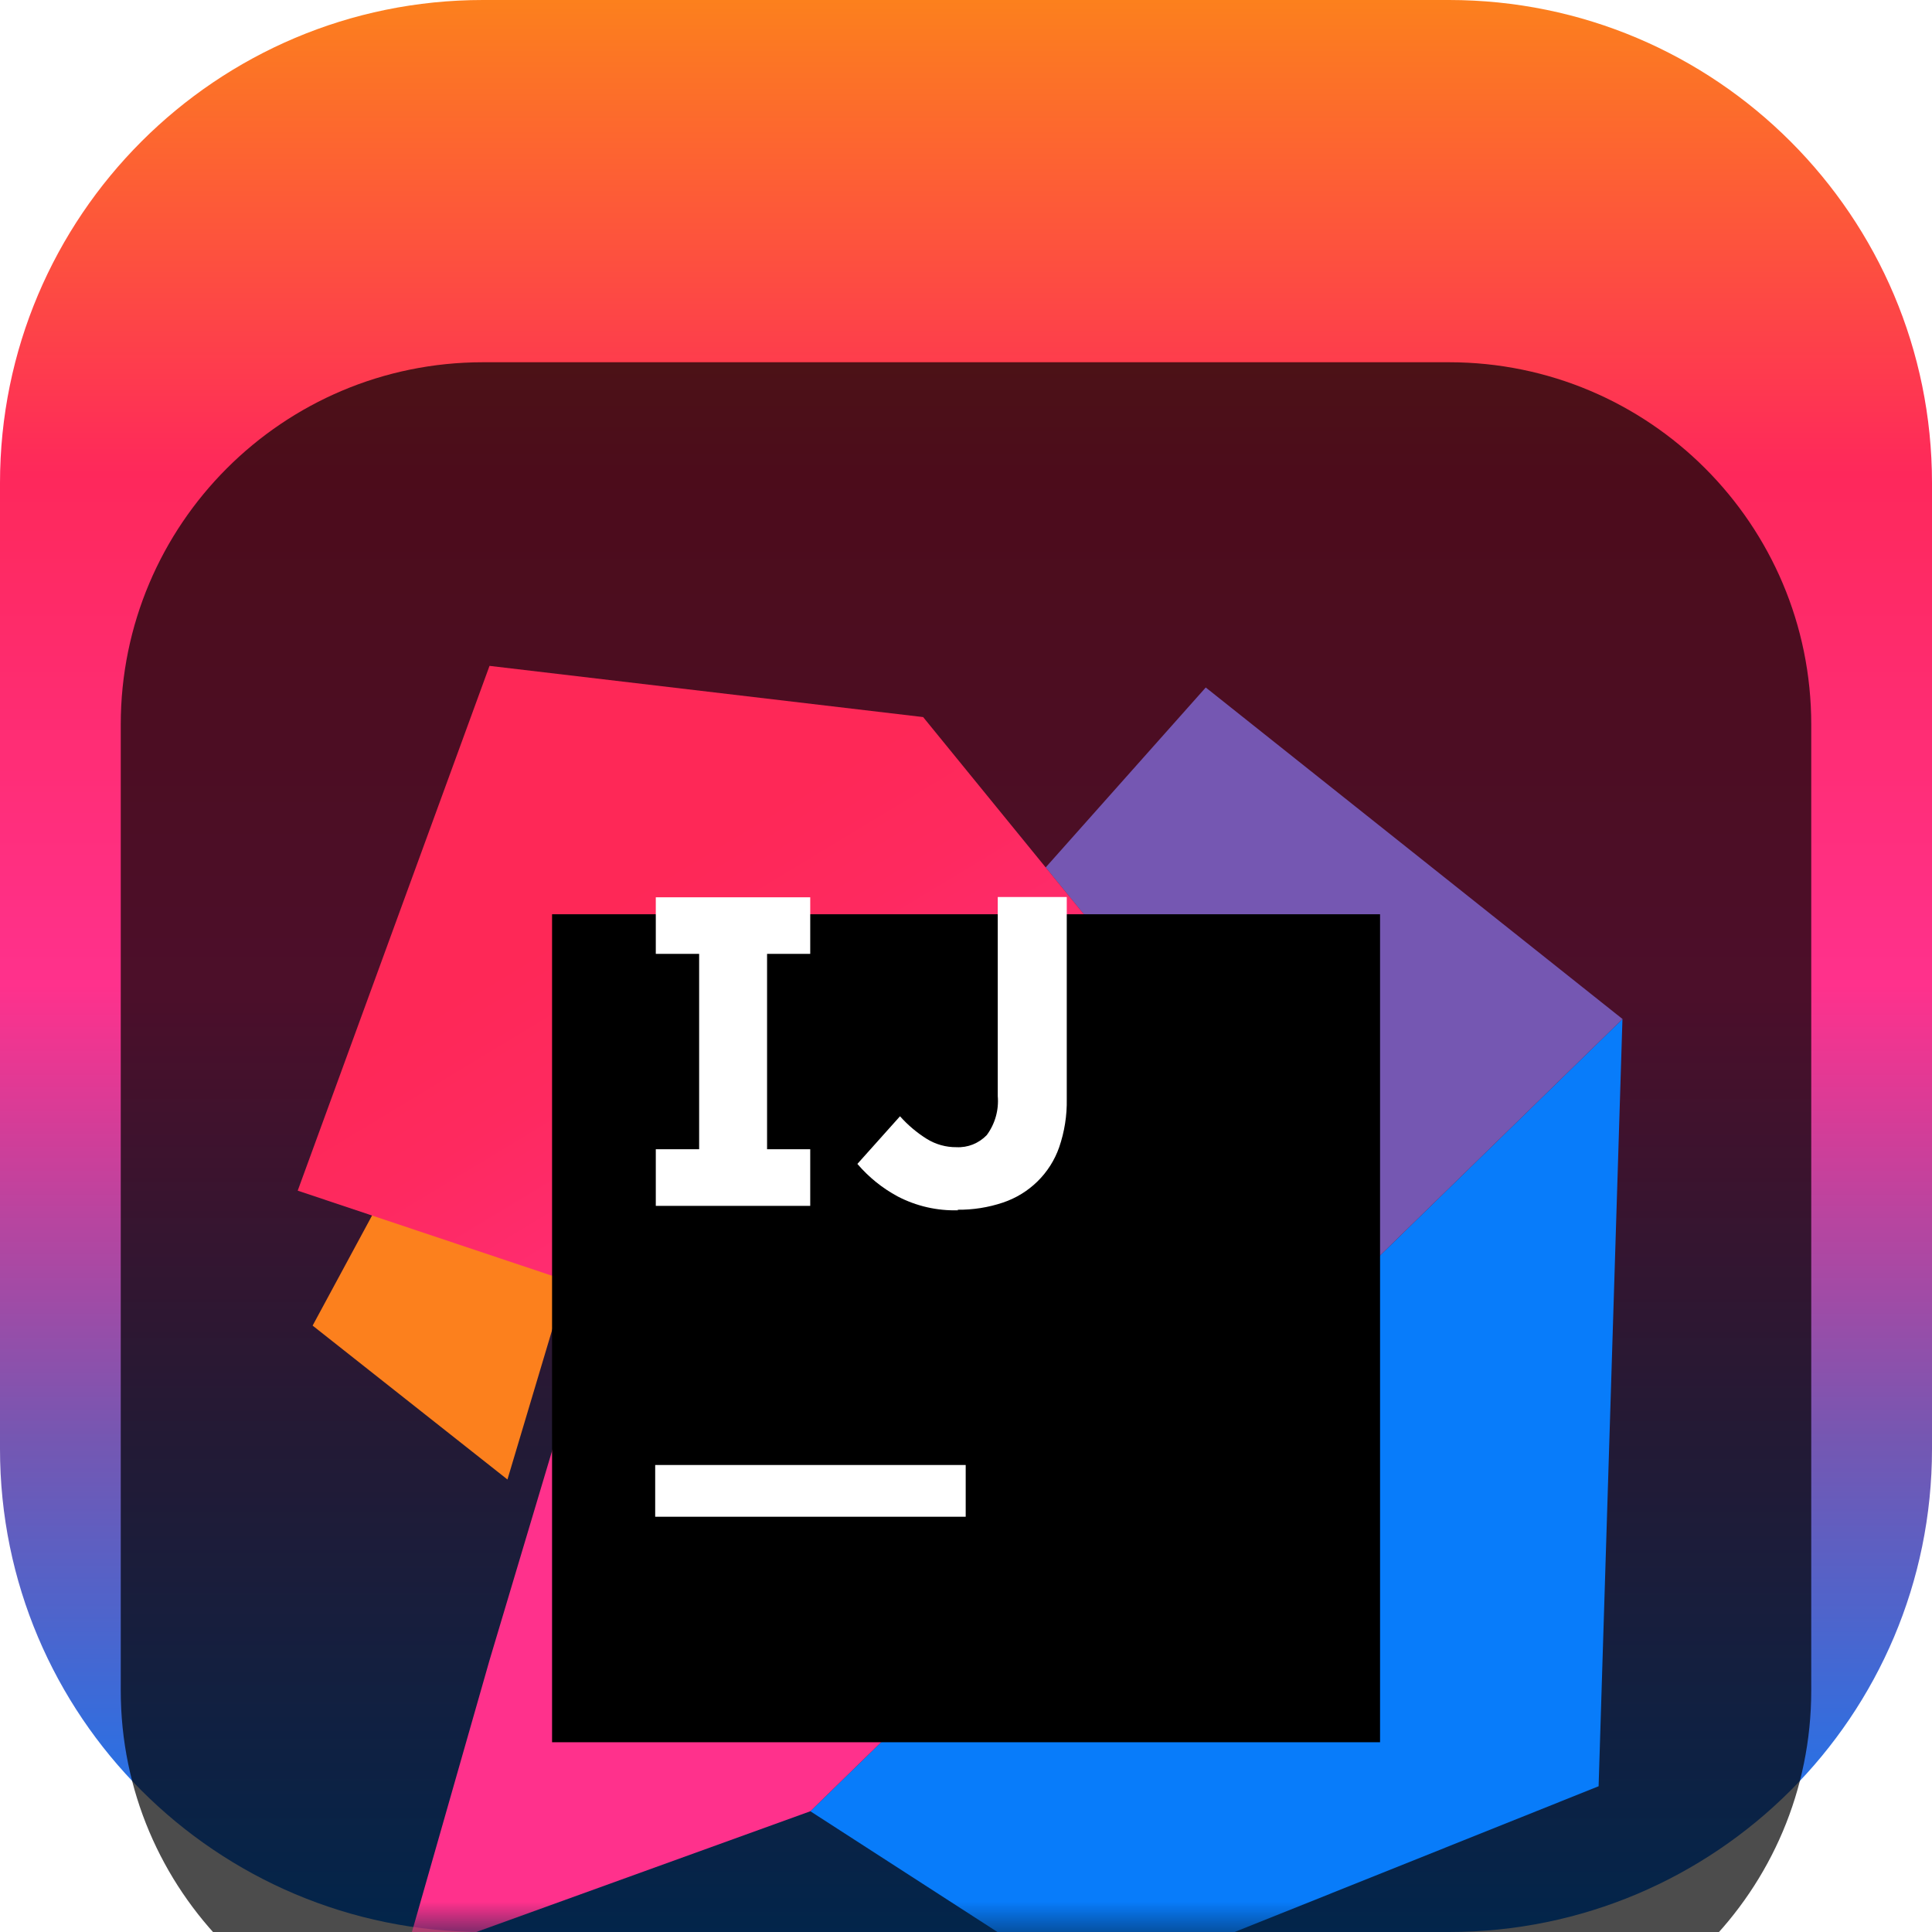 <svg width="32" height="32" viewBox="0 0 32 32" fill="none" xmlns="http://www.w3.org/2000/svg">
<g clip-path="url(#clip0_31_8853)">
<path d="M24 0H8C3.582 0 0 3.582 0 8V24C0 28.418 3.582 32 8 32H24C28.418 32 32 28.418 32 24V8C32 3.582 28.418 0 24 0Z" fill="url(#paint0_linear_31_8853)"/>
<g filter="url(#filter0_i_31_8853)">
<path d="M24 2H8C4.686 2 2 4.686 2 8V24C2 27.314 4.686 30 8 30H24C27.314 30 30 27.314 30 24V8C30 4.686 27.314 2 24 2Z" fill="black" fill-opacity="0.7"/>
<mask id="mask0_31_8853" style="mask-type:luminance" maskUnits="userSpaceOnUse" x="4" y="4" width="24" height="24">
<path d="M28 4H4V28H28V4Z" fill="white"/>
</mask>
<g mask="url(#mask0_31_8853)">
<path d="M8.405 20.505L5.178 17.956L7.077 14.439L9.932 15.394L8.405 20.505Z" fill="#FC801D"/>
<g filter="url(#filter1_d_31_8853)">
<path d="M26.873 10.878L26.478 23.586L18.025 26.971L13.422 24L26.873 10.878Z" fill="#087CFA"/>
</g>
<g filter="url(#filter2_d_31_8853)">
<path d="M26.874 10.878L22.691 14.958L17.319 8.368L19.971 5.387L26.874 10.878Z" fill="#7557B2"/>
</g>
<g filter="url(#filter3_d_31_8853)">
<path fill-rule="evenodd" clip-rule="evenodd" d="M4.931 13.721L9.932 15.394L22.691 14.958L15.29 5.877L8.108 5.029L4.931 13.721Z" fill="url(#paint1_linear_31_8853)"/>
</g>
<g filter="url(#filter4_d_31_8853)">
<path d="M6.7 26.43L13.422 24L22.691 14.958L9.932 15.394L8.108 21.499L6.7 26.43Z" fill="#FF318C"/>
</g>
<g filter="url(#filter5_d_31_8853)">
<path d="M9.144 9.143H22.858V22.857H9.144V9.143Z" fill="black"/>
</g>
<path d="M10.852 20.265H15.995V21.122H10.852V20.265Z" fill="white"/>
<path d="M13.42 11.799V10.862H10.862V11.799H11.58V15.035H10.862V15.973H13.42V15.035H12.705V11.799H13.42Z" fill="white"/>
<path d="M15.872 16.046C15.524 16.057 15.178 15.978 14.869 15.817C14.614 15.68 14.388 15.497 14.201 15.278L14.907 14.489C15.037 14.635 15.186 14.761 15.351 14.864C15.498 14.955 15.669 15.003 15.842 15.001C15.935 15.006 16.028 14.99 16.114 14.956C16.2 14.921 16.278 14.869 16.343 14.802C16.481 14.616 16.546 14.386 16.526 14.155V10.857H17.669V14.206C17.674 14.477 17.631 14.747 17.543 15.003C17.468 15.217 17.345 15.41 17.184 15.568C17.022 15.727 16.827 15.846 16.613 15.918C16.369 16 16.113 16.04 15.856 16.037" fill="white"/>
</g>
</g>
</g>
<defs>
<filter id="filter0_i_31_8853" x="2" y="2" width="28" height="32" filterUnits="userSpaceOnUse" color-interpolation-filters="sRGB">
<feFlood flood-opacity="0" result="BackgroundImageFix"/>
<feBlend mode="normal" in="SourceGraphic" in2="BackgroundImageFix" result="shape"/>
<feColorMatrix in="SourceAlpha" type="matrix" values="0 0 0 0 0 0 0 0 0 0 0 0 0 0 0 0 0 0 127 0" result="hardAlpha"/>
<feOffset dy="4"/>
<feGaussianBlur stdDeviation="2"/>
<feComposite in2="hardAlpha" operator="arithmetic" k2="-1" k3="1"/>
<feColorMatrix type="matrix" values="0 0 0 0 0 0 0 0 0 0 0 0 0 0 0 0 0 0 0.25 0"/>
<feBlend mode="normal" in2="shape" result="effect1_innerShadow_31_8853"/>
</filter>
<filter id="filter1_d_31_8853" x="9.422" y="8.878" width="21.451" height="24.094" filterUnits="userSpaceOnUse" color-interpolation-filters="sRGB">
<feFlood flood-opacity="0" result="BackgroundImageFix"/>
<feColorMatrix in="SourceAlpha" type="matrix" values="0 0 0 0 0 0 0 0 0 0 0 0 0 0 0 0 0 0 127 0" result="hardAlpha"/>
<feOffset dy="2"/>
<feGaussianBlur stdDeviation="2"/>
<feComposite in2="hardAlpha" operator="out"/>
<feColorMatrix type="matrix" values="0 0 0 0 0 0 0 0 0 0 0 0 0 0 0 0 0 0 0.25 0"/>
<feBlend mode="normal" in2="BackgroundImageFix" result="effect1_dropShadow_31_8853"/>
<feBlend mode="normal" in="SourceGraphic" in2="effect1_dropShadow_31_8853" result="shape"/>
</filter>
<filter id="filter2_d_31_8853" x="13.319" y="3.387" width="17.555" height="17.57" filterUnits="userSpaceOnUse" color-interpolation-filters="sRGB">
<feFlood flood-opacity="0" result="BackgroundImageFix"/>
<feColorMatrix in="SourceAlpha" type="matrix" values="0 0 0 0 0 0 0 0 0 0 0 0 0 0 0 0 0 0 127 0" result="hardAlpha"/>
<feOffset dy="2"/>
<feGaussianBlur stdDeviation="2"/>
<feComposite in2="hardAlpha" operator="out"/>
<feColorMatrix type="matrix" values="0 0 0 0 0 0 0 0 0 0 0 0 0 0 0 0 0 0 0.25 0"/>
<feBlend mode="normal" in2="BackgroundImageFix" result="effect1_dropShadow_31_8853"/>
<feBlend mode="normal" in="SourceGraphic" in2="effect1_dropShadow_31_8853" result="shape"/>
</filter>
<filter id="filter3_d_31_8853" x="0.931" y="3.029" width="25.76" height="18.366" filterUnits="userSpaceOnUse" color-interpolation-filters="sRGB">
<feFlood flood-opacity="0" result="BackgroundImageFix"/>
<feColorMatrix in="SourceAlpha" type="matrix" values="0 0 0 0 0 0 0 0 0 0 0 0 0 0 0 0 0 0 127 0" result="hardAlpha"/>
<feOffset dy="2"/>
<feGaussianBlur stdDeviation="2"/>
<feComposite in2="hardAlpha" operator="out"/>
<feColorMatrix type="matrix" values="0 0 0 0 0 0 0 0 0 0 0 0 0 0 0 0 0 0 0.25 0"/>
<feBlend mode="normal" in2="BackgroundImageFix" result="effect1_dropShadow_31_8853"/>
<feBlend mode="normal" in="SourceGraphic" in2="effect1_dropShadow_31_8853" result="shape"/>
</filter>
<filter id="filter4_d_31_8853" x="2.7" y="12.958" width="23.991" height="19.472" filterUnits="userSpaceOnUse" color-interpolation-filters="sRGB">
<feFlood flood-opacity="0" result="BackgroundImageFix"/>
<feColorMatrix in="SourceAlpha" type="matrix" values="0 0 0 0 0 0 0 0 0 0 0 0 0 0 0 0 0 0 127 0" result="hardAlpha"/>
<feOffset dy="2"/>
<feGaussianBlur stdDeviation="2"/>
<feComposite in2="hardAlpha" operator="out"/>
<feColorMatrix type="matrix" values="0 0 0 0 0 0 0 0 0 0 0 0 0 0 0 0 0 0 0.25 0"/>
<feBlend mode="normal" in2="BackgroundImageFix" result="effect1_dropShadow_31_8853"/>
<feBlend mode="normal" in="SourceGraphic" in2="effect1_dropShadow_31_8853" result="shape"/>
</filter>
<filter id="filter5_d_31_8853" x="5.144" y="7.143" width="21.714" height="21.714" filterUnits="userSpaceOnUse" color-interpolation-filters="sRGB">
<feFlood flood-opacity="0" result="BackgroundImageFix"/>
<feColorMatrix in="SourceAlpha" type="matrix" values="0 0 0 0 0 0 0 0 0 0 0 0 0 0 0 0 0 0 127 0" result="hardAlpha"/>
<feOffset dy="2"/>
<feGaussianBlur stdDeviation="2"/>
<feComposite in2="hardAlpha" operator="out"/>
<feColorMatrix type="matrix" values="0 0 0 0 0 0 0 0 0 0 0 0 0 0 0 0 0 0 0.25 0"/>
<feBlend mode="normal" in2="BackgroundImageFix" result="effect1_dropShadow_31_8853"/>
<feBlend mode="normal" in="SourceGraphic" in2="effect1_dropShadow_31_8853" result="shape"/>
</filter>
<linearGradient id="paint0_linear_31_8853" x1="16" y1="0" x2="16" y2="32" gradientUnits="userSpaceOnUse">
<stop stop-color="#FC801D"/>
<stop offset="0.245" stop-color="#FE285B"/>
<stop offset="0.51" stop-color="#FF318C"/>
<stop offset="0.745" stop-color="#7557B2"/>
<stop offset="1" stop-color="#087CFA"/>
</linearGradient>
<linearGradient id="paint1_linear_31_8853" x1="8.279" y1="10.082" x2="22.012" y2="32.798" gradientUnits="userSpaceOnUse">
<stop stop-color="#FE2857"/>
<stop offset="0.08" stop-color="#FE295F"/>
<stop offset="0.21" stop-color="#FF2D76"/>
<stop offset="0.3" stop-color="#FF318C"/>
<stop offset="0.429" stop-color="#EA3896"/>
<stop offset="0.55" stop-color="#B248AE"/>
<stop offset="0.79" stop-color="#5A63D6"/>
<stop offset="1" stop-color="#087CFA"/>
</linearGradient>
<clipPath id="clip0_31_8853">
<rect width="32" height="32" fill="white"/>
</clipPath>
</defs>
</svg>
